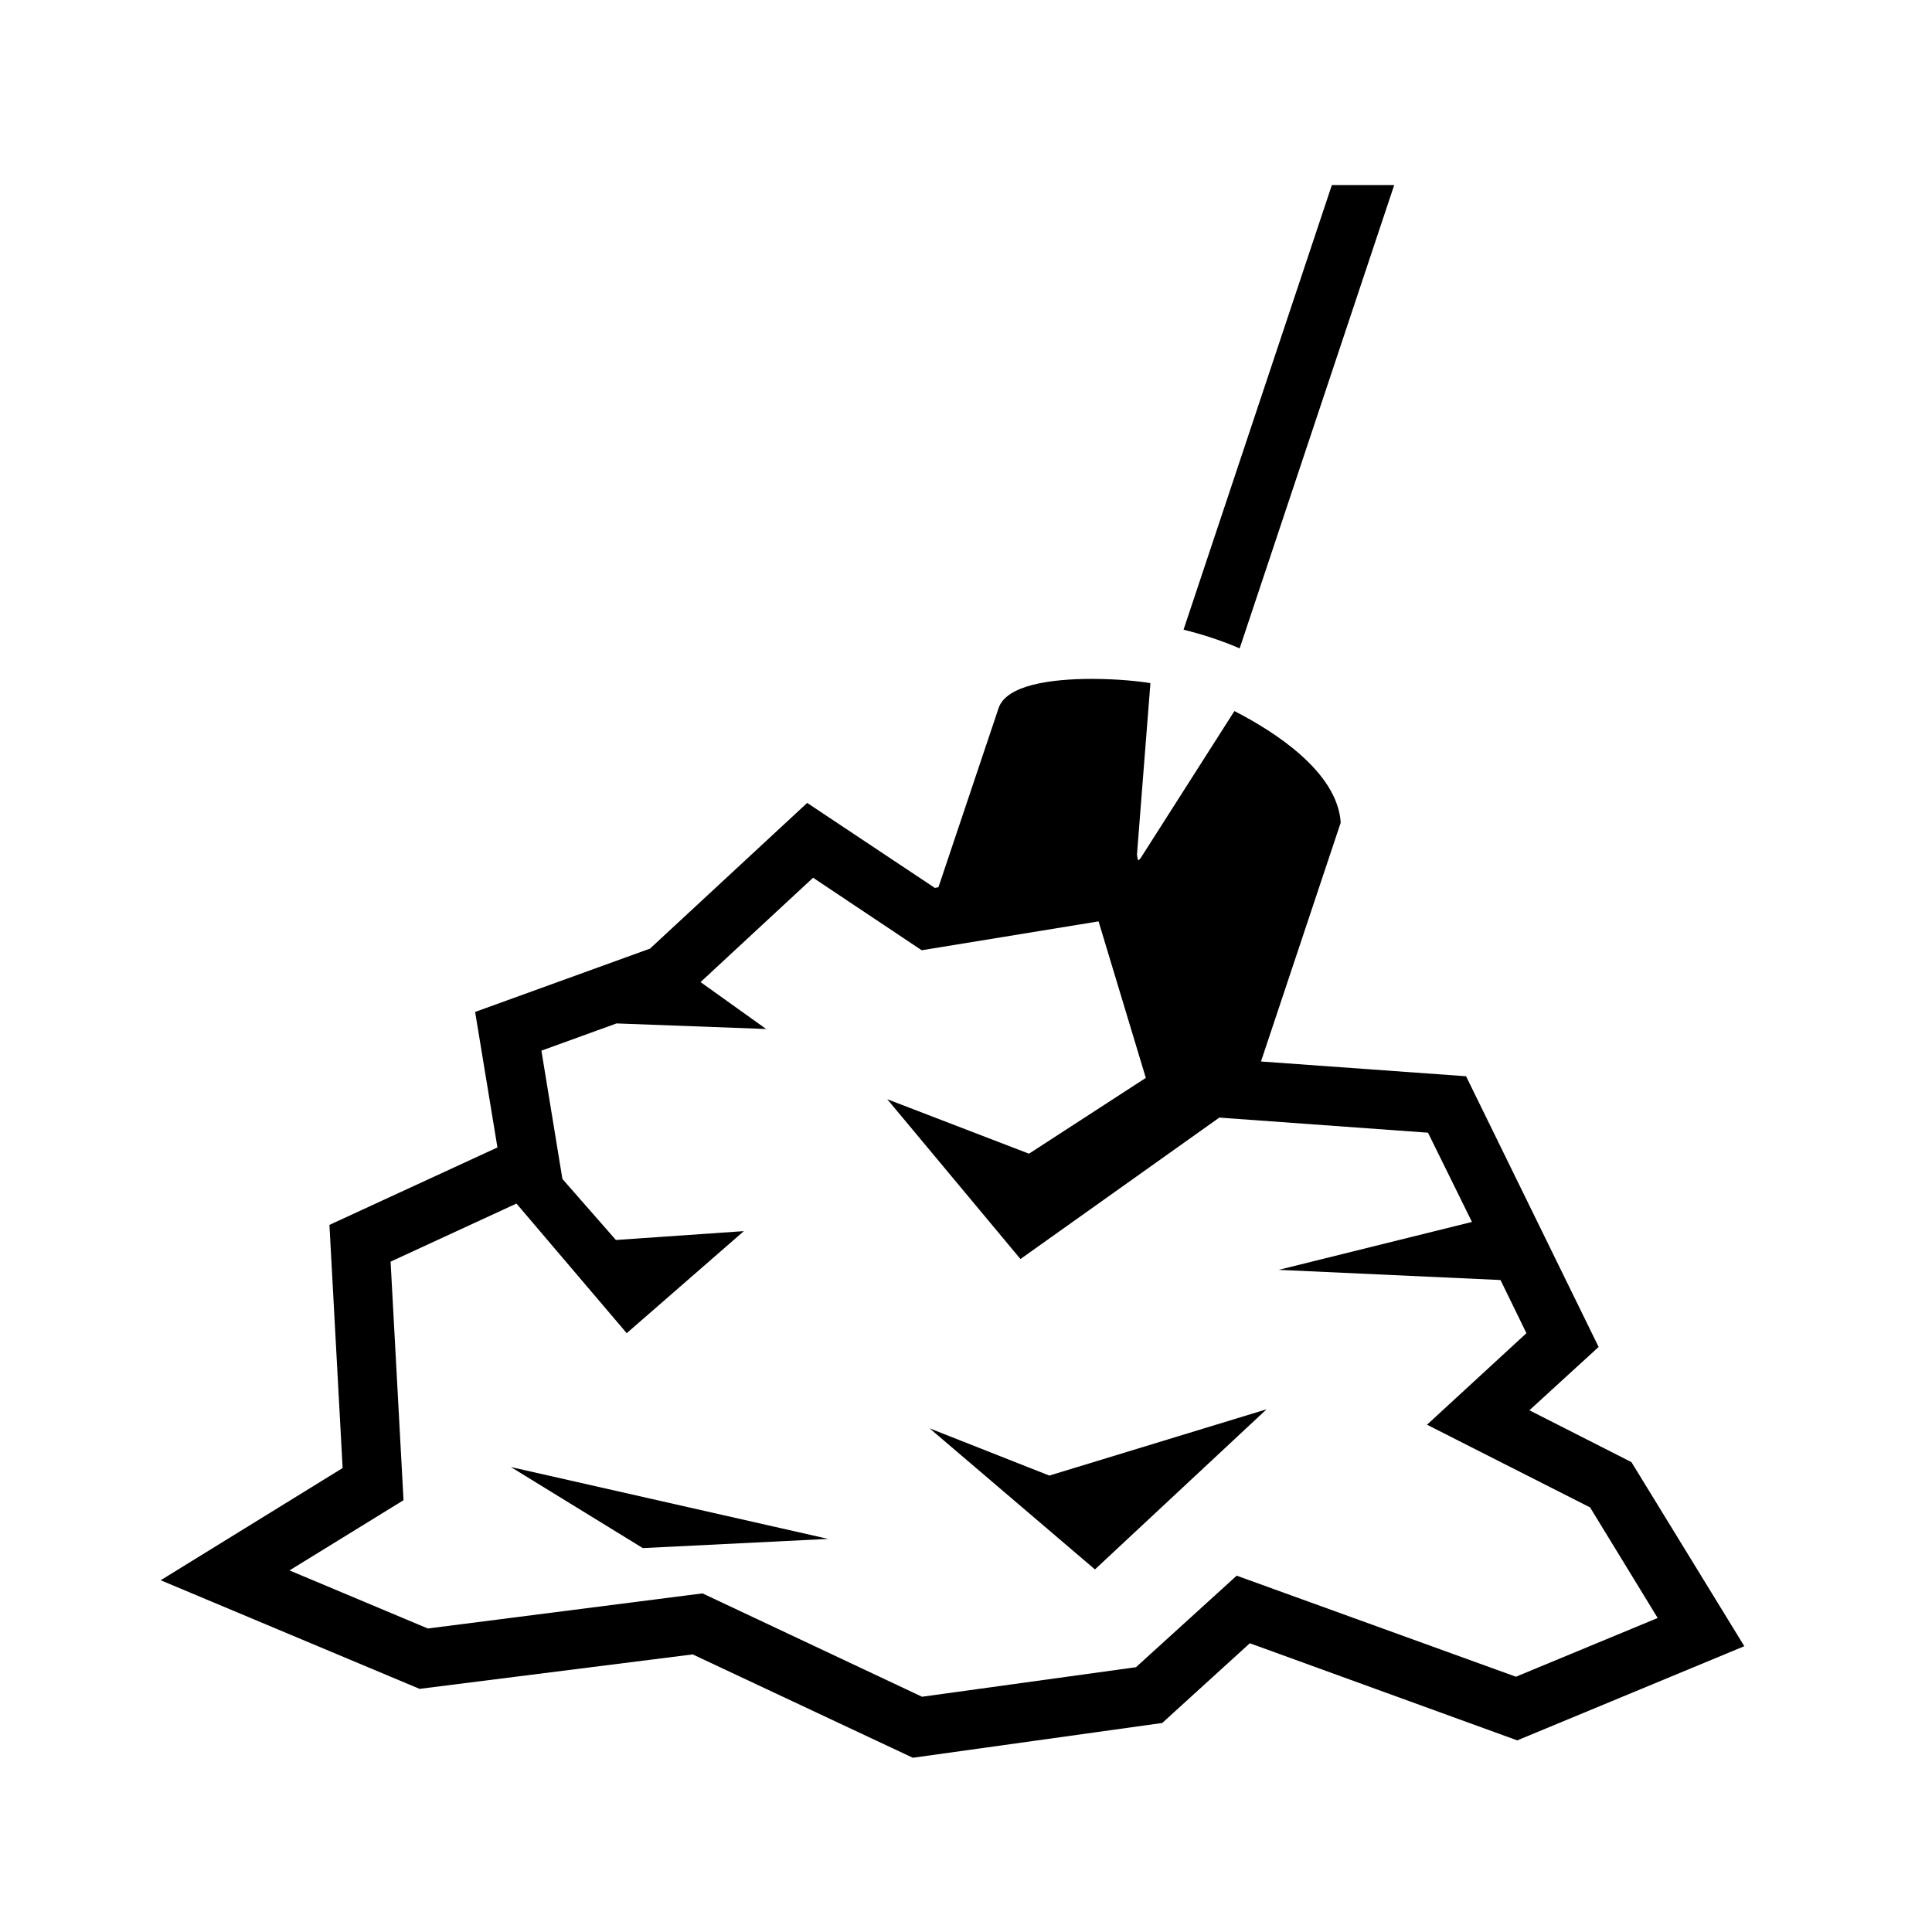 <svg xmlns="http://www.w3.org/2000/svg" width="100%" height="100%" viewBox="0 0 588.8 588.8"><path fill="currentColor" d="M405.9 56.4l-45.2 135.5c6 1.5 11.8 3.4 17.1 5.7L424.9 56.4z m-73.1 150.5c-12.3 0-26.2 1.8-28.5 9L286 270.4l-1.1 0.2-38.9-25.9-47.9 44.4-53.3 19.3 6.8 41.3L100.4 373.3l4.02 74.1-55.45 34.2 78.9 33.1 83.23-10.5 67.1 31.5 76-10.6 26.7-24.3L462.4 530.4l69.2-28.7-34.4-56.1-31.1-15.8 21.1-19.3-40.4-82.5-62.5-4.5 24.3-72.8c-1-15.5-20.3-27.8-32.4-34L347.7 261.4c-1.1 1.5-0.9 0.5-1.2-0.9l4.1-52.3c-3.5-0.6-10.3-1.3-17.8-1.3z m-85 60.6l33.1 22.1 53.9-8.8 14.4 47.7-35.6 23.1-43.2-16.6 40.6 48.7 60.6-43.1 63.6 4.6 13.4 27.2-58.9 14.6 67.6 3.1 7.9 16.2-30.3 27.9 49.7 25.2 20.6 33.7-43.2 17.9-85.1-30.8-30.7 27.9-65.2 9-66.9-31.5-83.71 10.7-42.16-17.7 34.75-21.4-3.94-72.7L157.4 366.8l33.6 39.5 35.7-31.1-39 2.7-16.3-18.6-6.4-39.1 22.9-8.3 45.6 1.7-20-14.3z m138.2 162l-66.2 20.2-36.5-14.4 50.4 43z m-230.3 17.6l40.2 24.7 56.5-2.8z" /></svg>